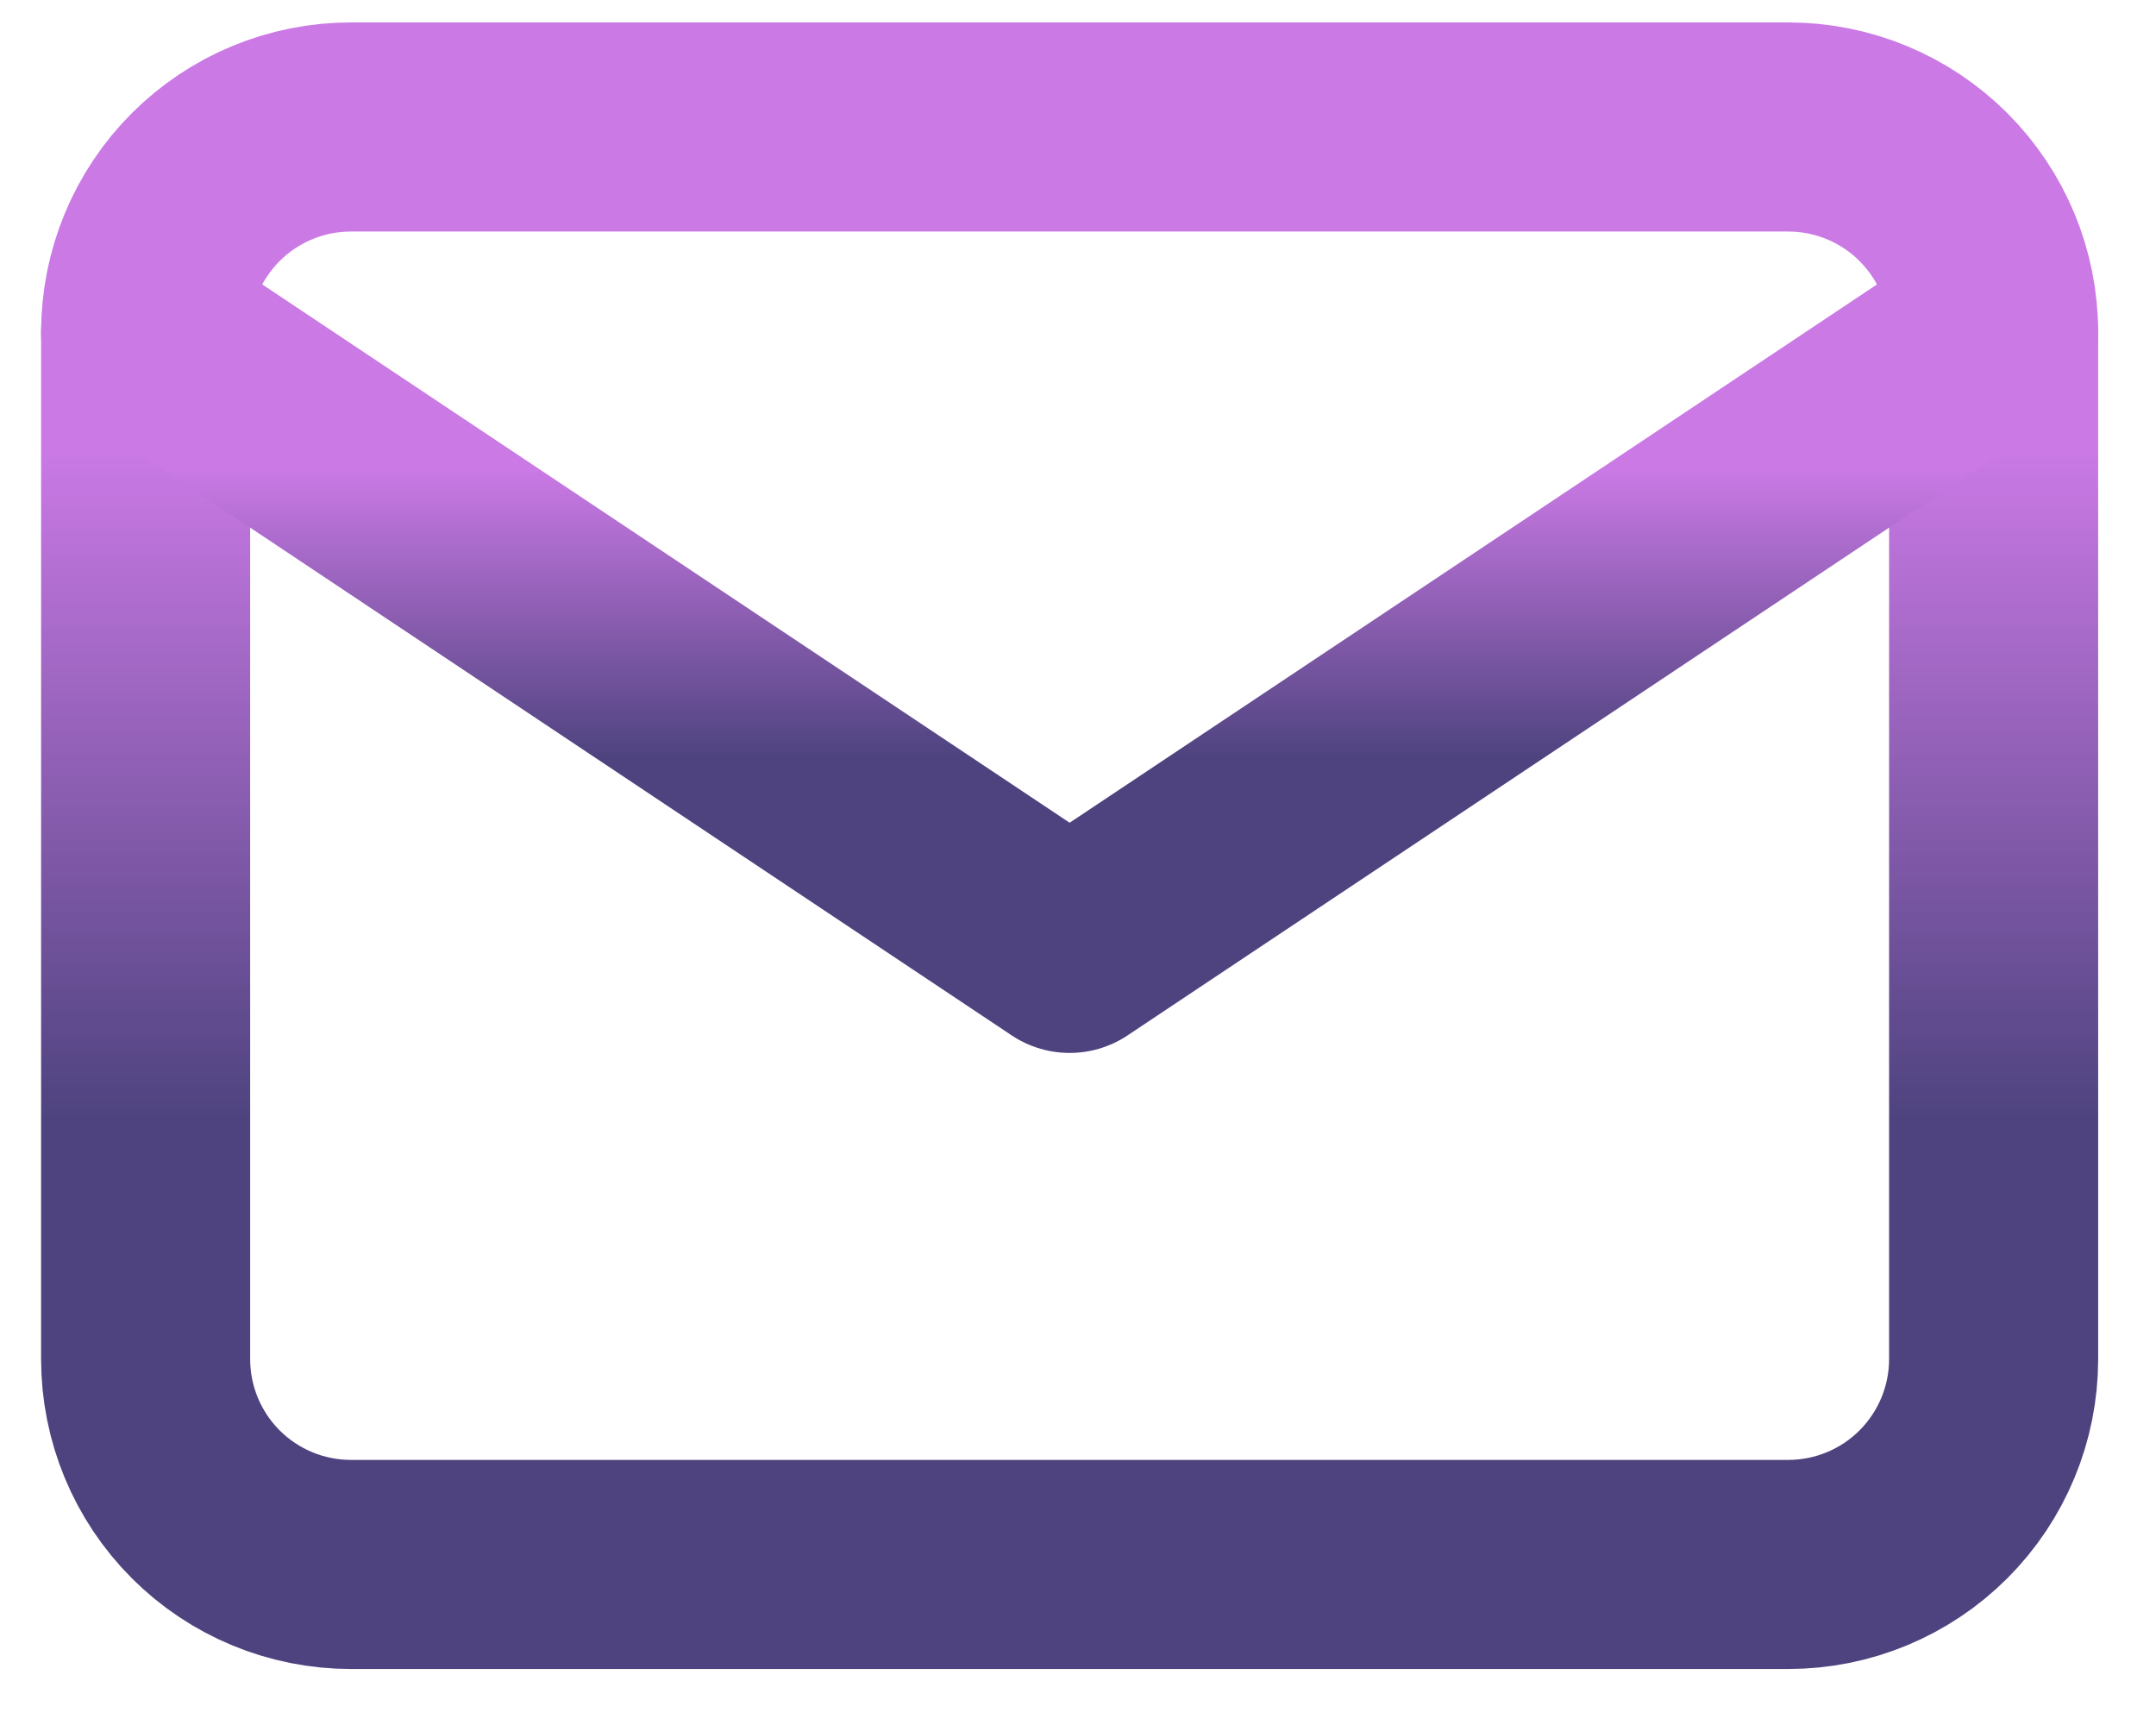 <svg width="35" height="28" viewBox="0 0 35 28" fill="none" xmlns="http://www.w3.org/2000/svg">
<path d="M2.364 5.394C2.364 4.51 2.715 3.662 3.34 3.037C3.965 2.412 4.813 2.061 5.697 2.061H29.03C29.914 2.061 30.762 2.412 31.387 3.037C32.012 3.662 32.364 4.51 32.364 5.394V22.061C32.364 22.945 32.012 23.793 31.387 24.418C30.762 25.043 29.914 25.394 29.03 25.394H5.697C4.813 25.394 3.965 25.043 3.34 24.418C2.715 23.793 2.364 22.945 2.364 22.061V5.394Z" stroke="url(#paint0_linear_76_452)" stroke-width="3.394" stroke-linecap="round" stroke-linejoin="round"/>
<path d="M2.364 5.394L17.364 15.394L32.364 5.394" stroke="url(#paint1_linear_76_452)" stroke-width="3.394" stroke-linecap="round" stroke-linejoin="round"/>
<defs>
<linearGradient id="paint0_linear_76_452" x1="17.364" y1="2.061" x2="17.364" y2="25.394" gradientUnits="userSpaceOnUse">
<stop offset="0.225" stop-color="#CA79E5"/>
<stop offset="0.69" stop-color="#4E437F"/>
</linearGradient>
<linearGradient id="paint1_linear_76_452" x1="17.364" y1="5.394" x2="17.364" y2="15.394" gradientUnits="userSpaceOnUse">
<stop offset="0.225" stop-color="#CA79E5"/>
<stop offset="0.69" stop-color="#4E437F"/>
</linearGradient>
</defs>
</svg>
